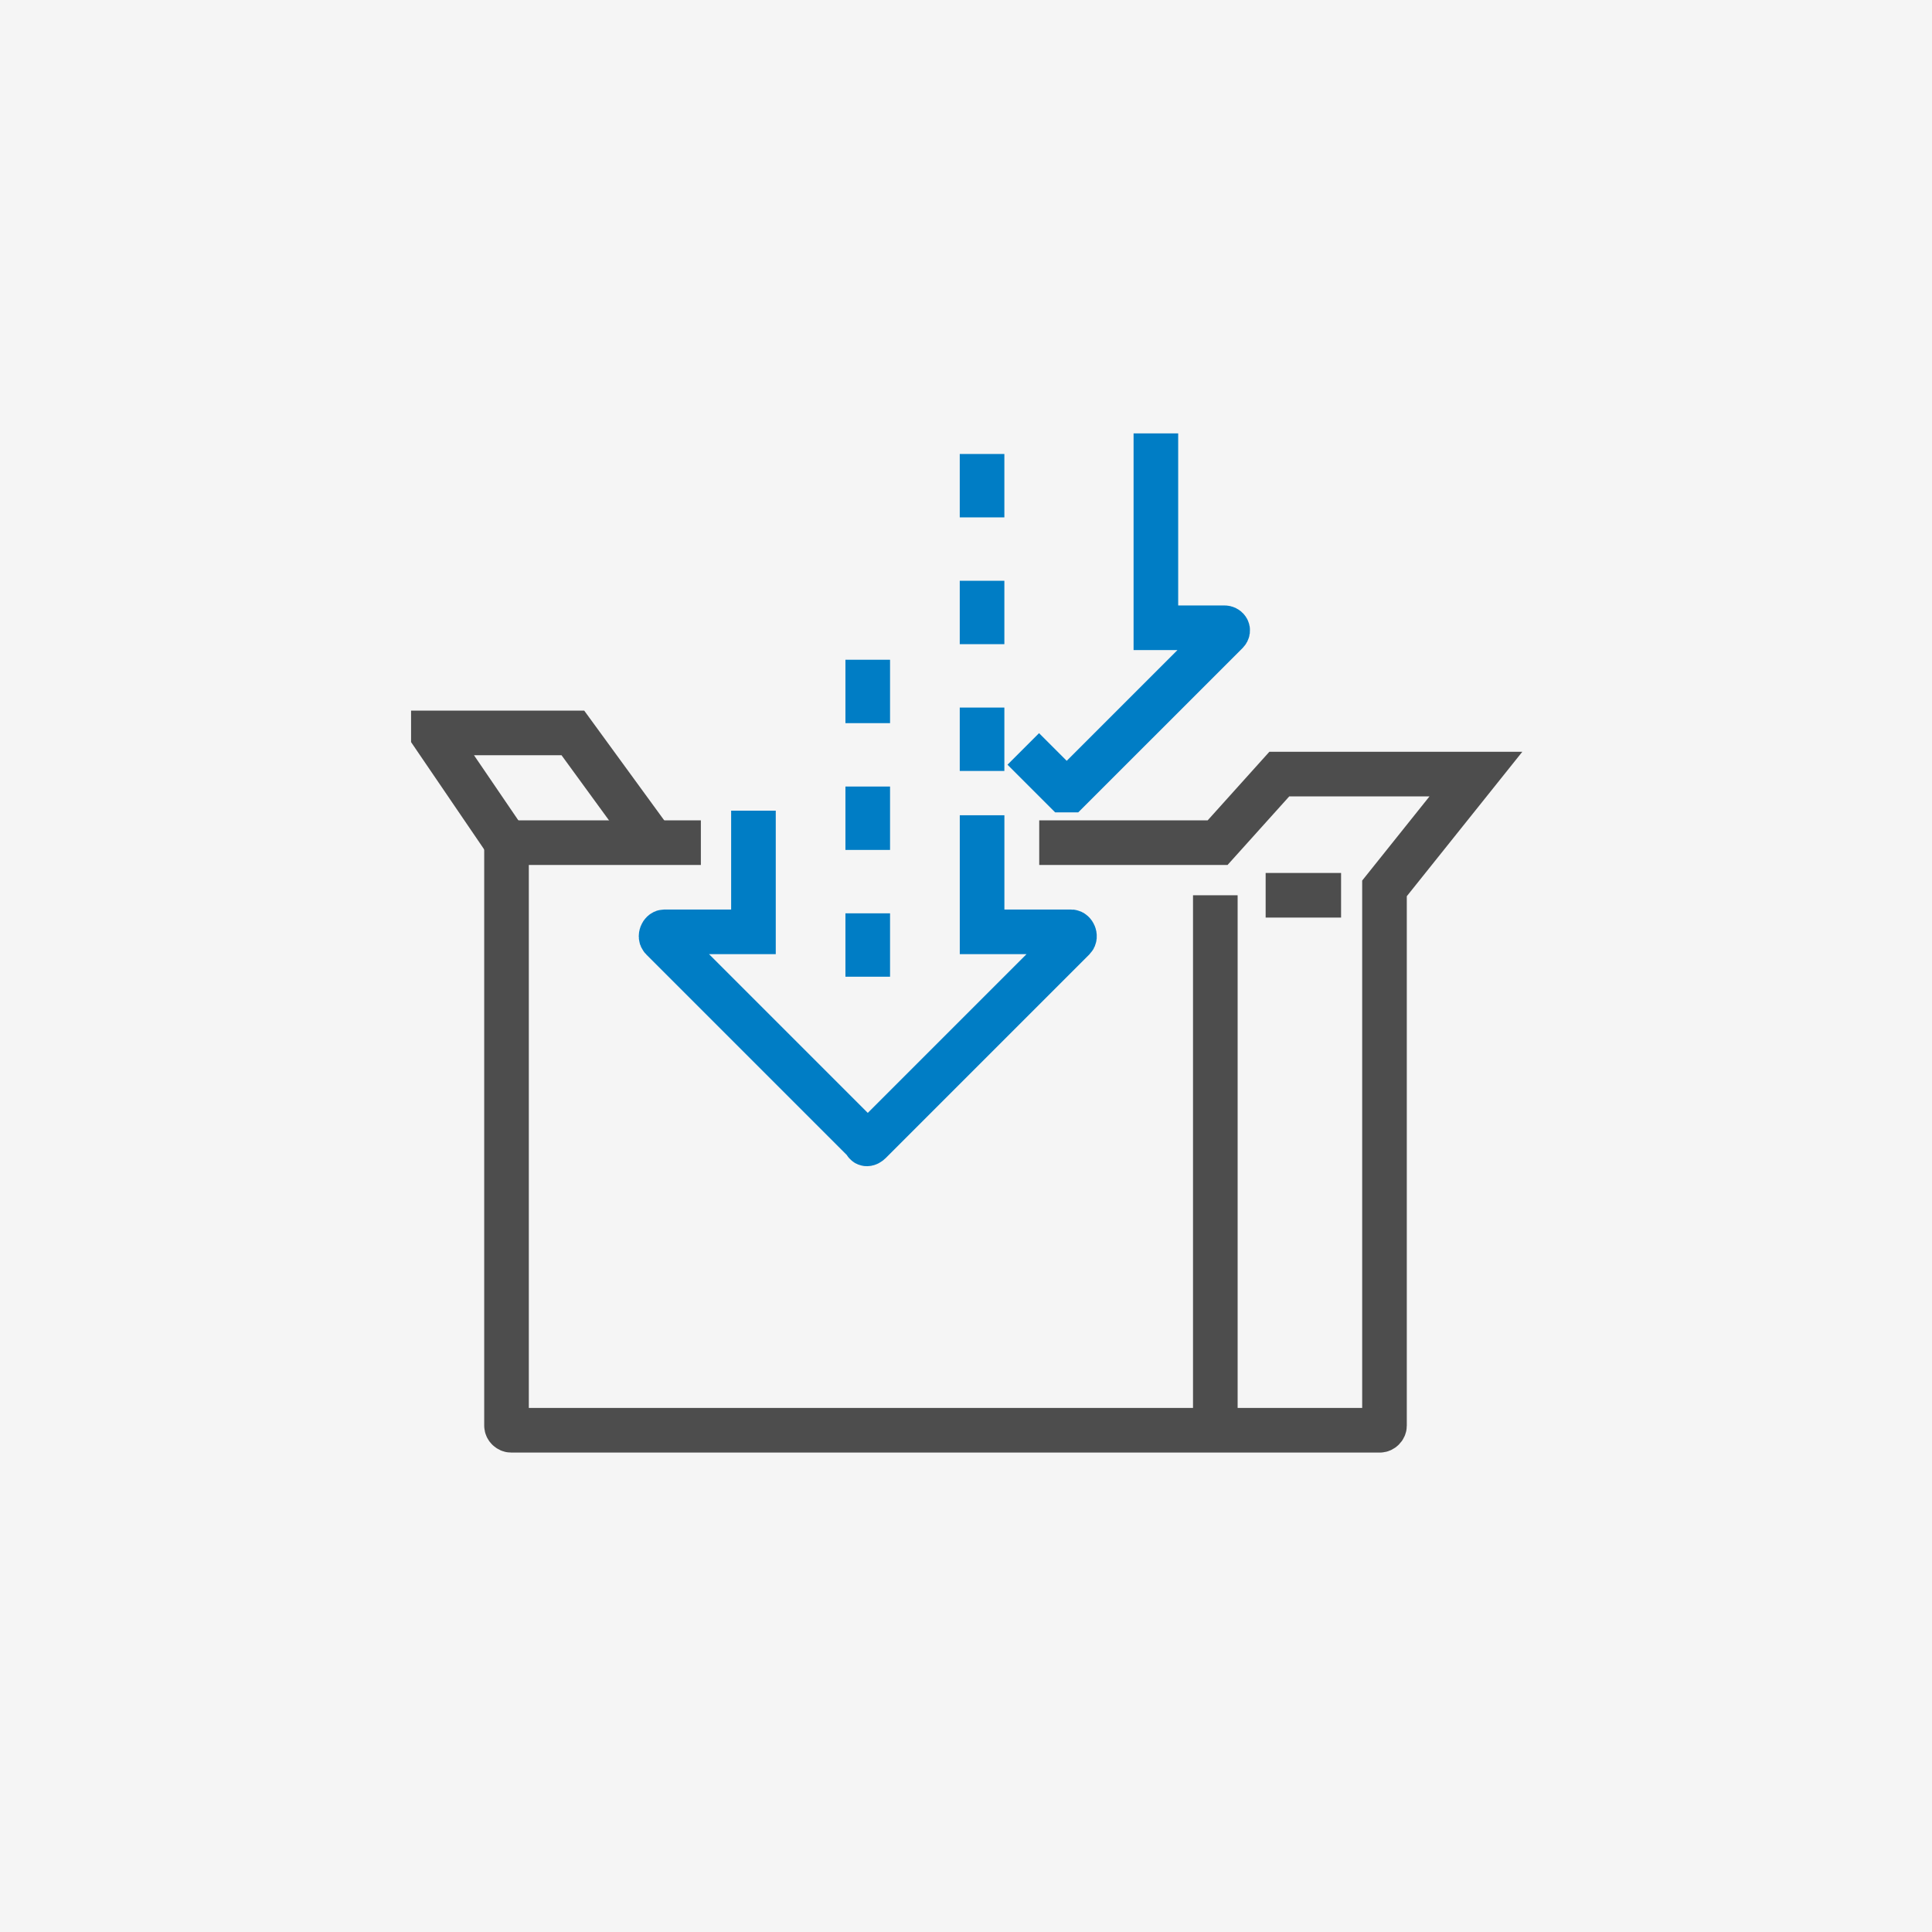 <svg width="64" height="64" viewBox="0 0 64 64" fill="none" xmlns="http://www.w3.org/2000/svg">
<rect width="64" height="64" fill="#F5F5F5"/>
<path d="M23.217 27.915H16.779V47.228C16.779 47.303 16.855 47.379 16.931 47.379H45.711C45.787 47.379 45.863 47.303 45.863 47.228V29.429L48.892 25.642H42.379L40.334 27.915H34.426" stroke="#4D4D4D" stroke-width="1.478" stroke-miterlimit="10"/>
<path d="M16.78 27.914L14.356 24.355V24.279H18.977L21.627 27.914" stroke="#4D4D4D" stroke-width="1.478" stroke-miterlimit="10"/>
<path d="M40.259 47.379V29.657" stroke="#4D4D4D" stroke-width="1.478" stroke-miterlimit="10"/>
<path d="M44.425 29.657H41.926" stroke="#4D4D4D" stroke-width="1.478" stroke-miterlimit="10"/>
<path d="M32.533 27.006V30.868H35.487C35.563 30.868 35.638 31.02 35.563 31.095L28.822 37.836C28.746 37.912 28.671 37.912 28.671 37.836L21.93 31.095C21.854 31.02 21.93 30.868 22.006 30.868H24.959V26.854" stroke="#007DC5" stroke-width="1.478" stroke-miterlimit="10"/>
<path d="M38.29 14.357V20.795H40.562C40.638 20.795 40.713 20.871 40.638 20.947L35.412 26.172C35.412 26.172 35.336 26.172 35.26 26.172L33.897 24.809" stroke="#007DC5" stroke-width="1.478" stroke-miterlimit="10"/>
<path d="M32.532 15.039V27.006" stroke="#007DC5" stroke-width="1.478" stroke-miterlimit="10" stroke-dasharray="2.1 2.1"/>
<path d="M28.745 21.855V33.822" stroke="#007DC5" stroke-width="1.478" stroke-miterlimit="10" stroke-dasharray="2.1 2.1"/>
</svg>
